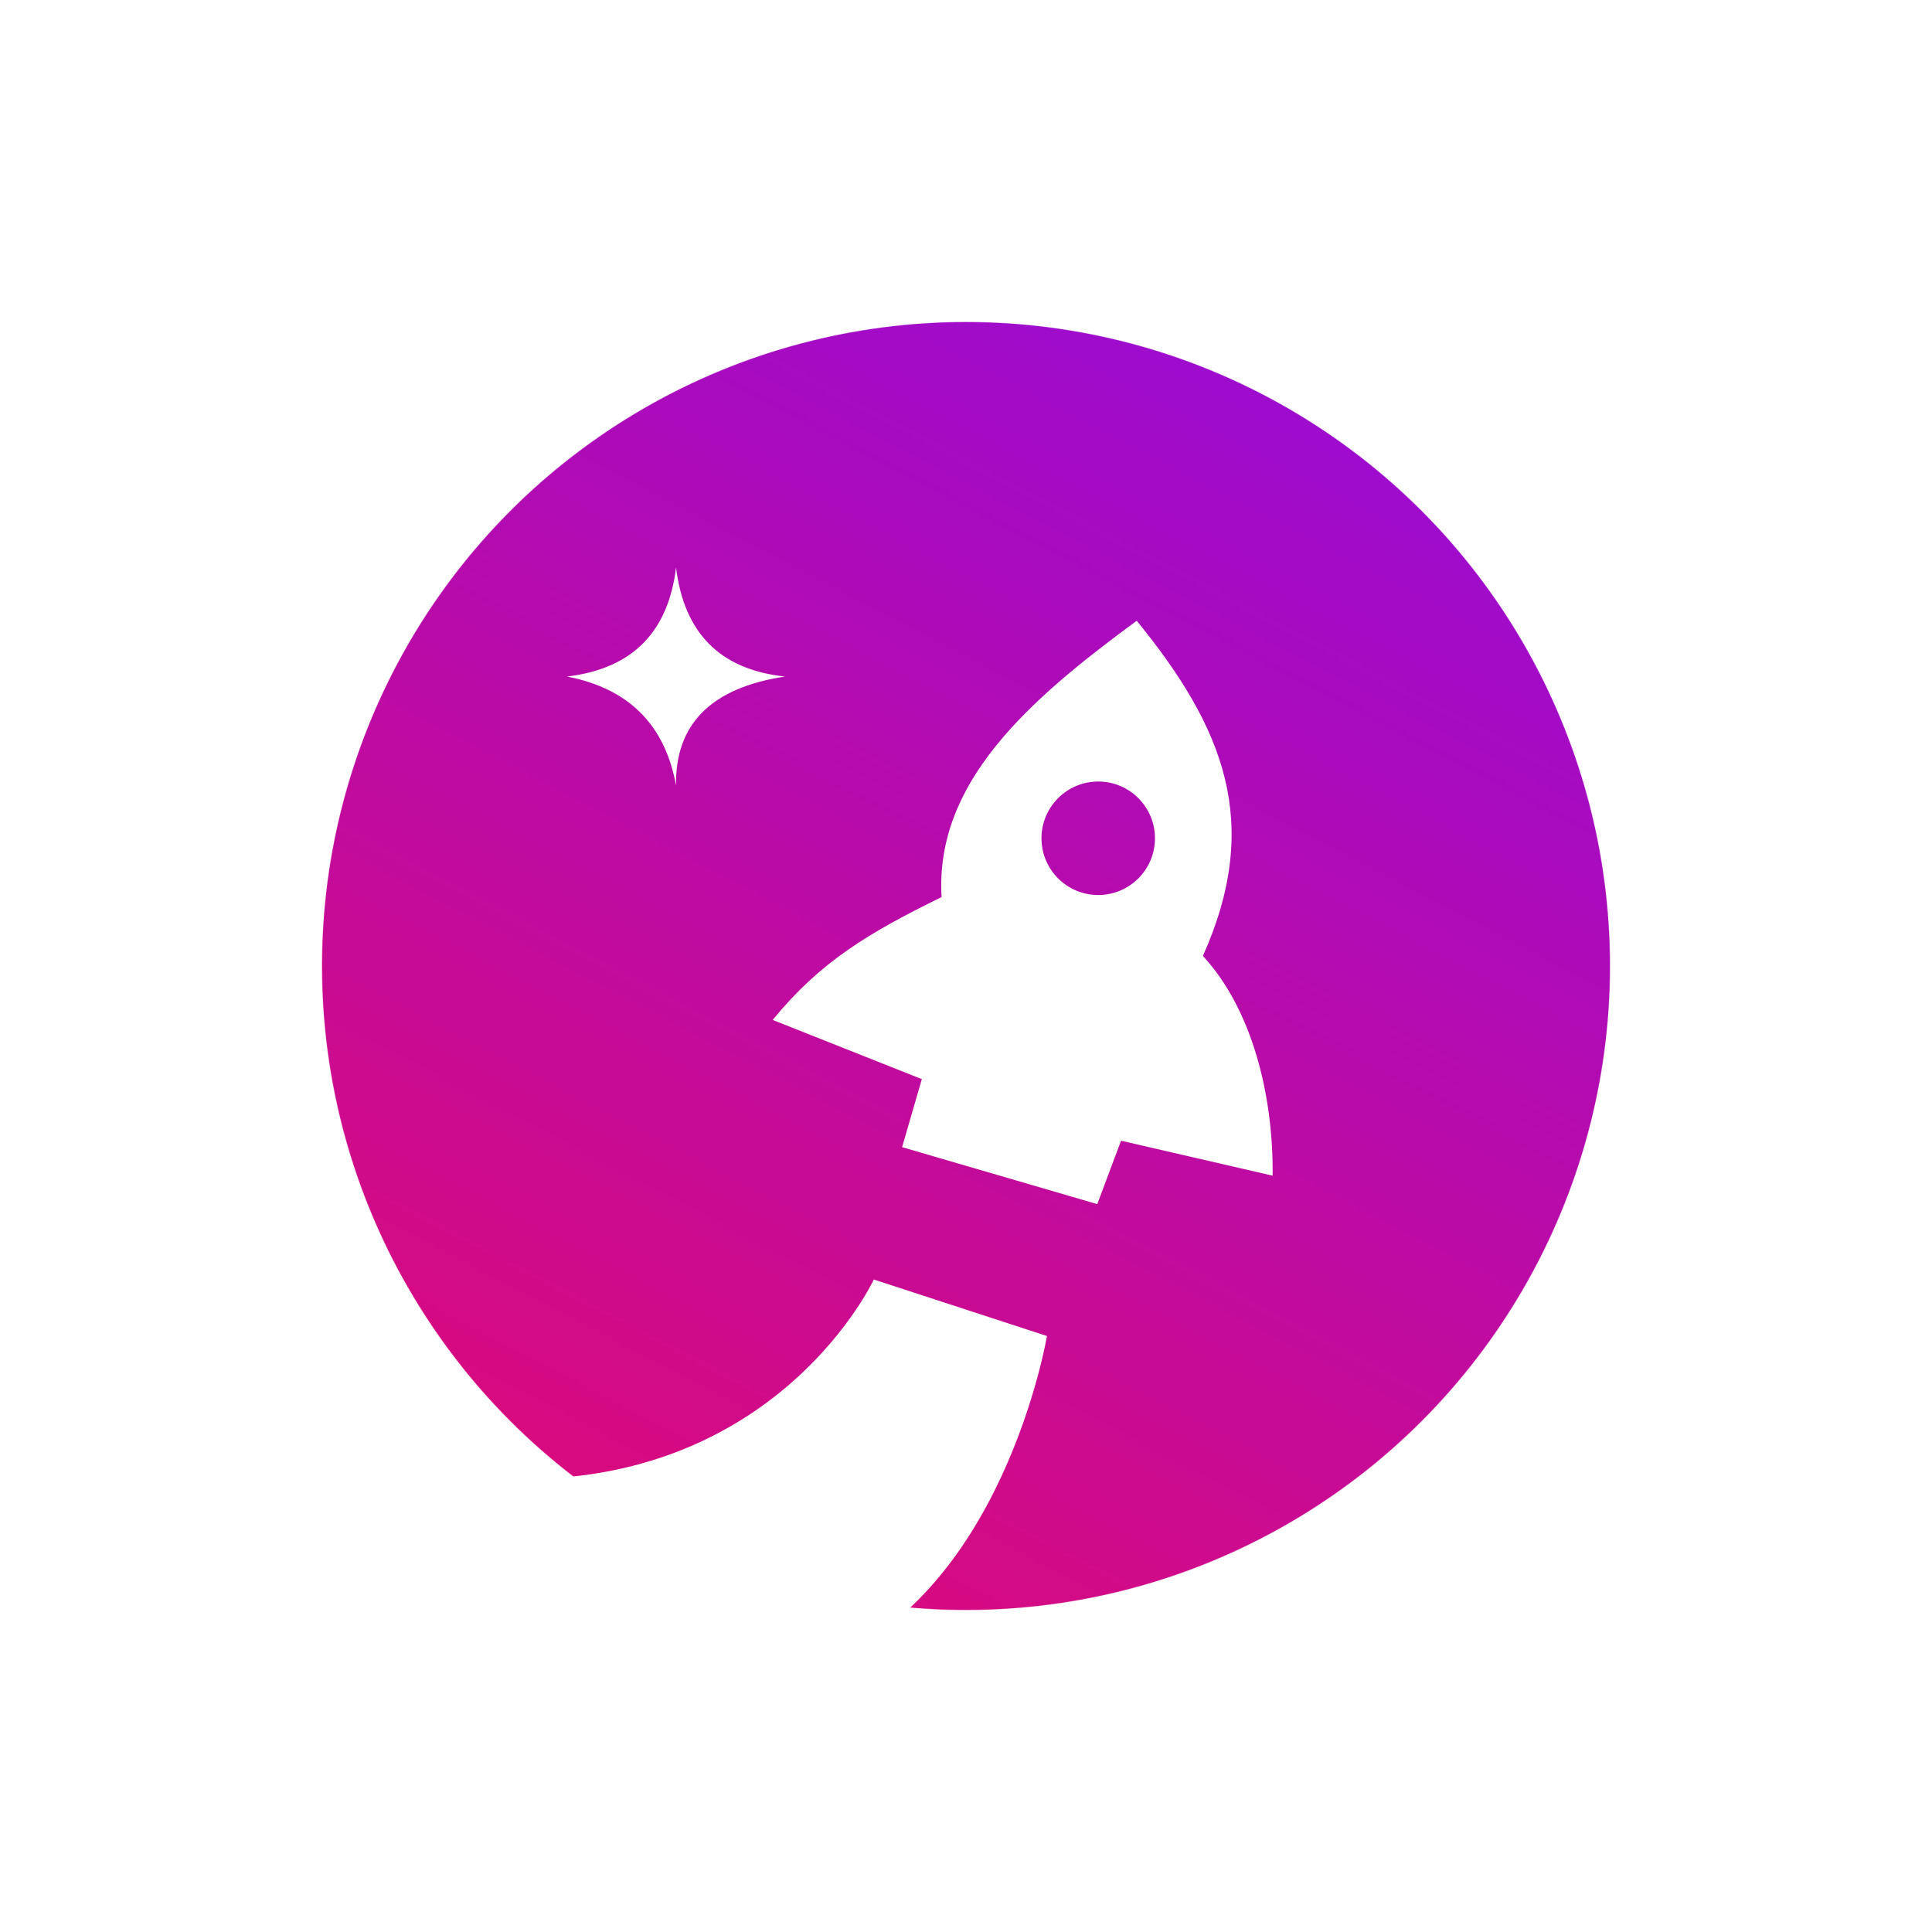 <!-- 
ISC License

Copyright (c) 2019-2022, Starship Contributors

Permission to use, copy, modify, and/or distribute this software for any
purpose with or without fee is hereby granted, provided that the above
copyright notice and this permission notice appear in all copies.

THE SOFTWARE IS PROVIDED "AS IS" AND THE AUTHOR DISCLAIMS ALL WARRANTIES
WITH REGARD TO THIS SOFTWARE INCLUDING ALL IMPLIED WARRANTIES OF
MERCHANTABILITY AND FITNESS. IN NO EVENT SHALL THE AUTHOR BE LIABLE FOR
ANY SPECIAL, DIRECT, INDIRECT, OR CONSEQUENTIAL DAMAGES OR ANY DAMAGES
WHATSOEVER RESULTING FROM LOSS OF USE, DATA OR PROFITS, WHETHER IN AN
ACTION OF CONTRACT, NEGLIGENCE OR OTHER TORTIOUS ACTION, ARISING OUT OF
OR IN CONNECTION WITH THE USE OR PERFORMANCE OF THIS SOFTWARE.
-->

<svg xmlns="http://www.w3.org/2000/svg" fill="none" viewBox="-713.5 -713.5 4281 4281" filter="url(#shadow)">
  <style>
    :root {
      background: hsl(157, 40%, 55%)
    }
  </style>
  <defs>
    <filter id="shadow">
      <feDropShadow dx="0" dy="3" stdDeviation="5" flood-color="black" flood-opacity="0.5"/>
    </filter>

    <linearGradient id="b" x1="112.463" x2="2365.33" y1="3485.86" y2="-827.778" gradientUnits="userSpaceOnUse">
      <stop stop-color="#ED0A62" />
      <stop offset="1" stop-color="#890CEA" />
    </linearGradient>
  </defs>

  <mask id="a" width="2854" height="2854" x="0" y="0" maskUnits="userSpaceOnUse" style="mask-type:alpha">
    <circle cx="1427" cy="1427" r="1427" fill="#C4C4C4" />
  </mask>
  <g mask="url(#a)">
    <path fill="url(#b)" d="M3351-313H-498v3480.04h3849V-313Z" />
    <path fill="#fff" fill-rule="evenodd"
      d="M543 785.6c138.837 26.901 217.616 109.138 241.537 241.6-2.462-137.201 79.15-217.068 241.533-241.6-146.358-15.472-224.161-98.824-241.533-241.6C767.723 681.851 692.939 767.666 543 785.6Zm1227.54 1028.55-52.67 140.51-432.48-126.28 43.73-150.69-330.462-131.2c105.352-128.74 210.702-191.97 374.182-272.23-14.58-252.74 189.46-433.817 432.47-612.26 193.15 237.105 278.66 447.51 146.61 742.75 109.39 118.55 156.28 308.94 154.52 486.86l-335.9-77.46Zm75.18-670.18c0 69.45-56.29 125.76-125.73 125.76-69.43 0-125.72-56.31-125.72-125.76s56.29-125.75 125.72-125.75c69.44 0 125.73 56.3 125.73 125.75Z"
      clip-rule="evenodd" />
    <path fill="#fff"
      d="M1606.37 2246.91S1509 2830 1095 2978l-650-414c572.5 0 777.71-442.31 777.71-442.31l383.66 125.22Z" />
  </g>
</svg>
